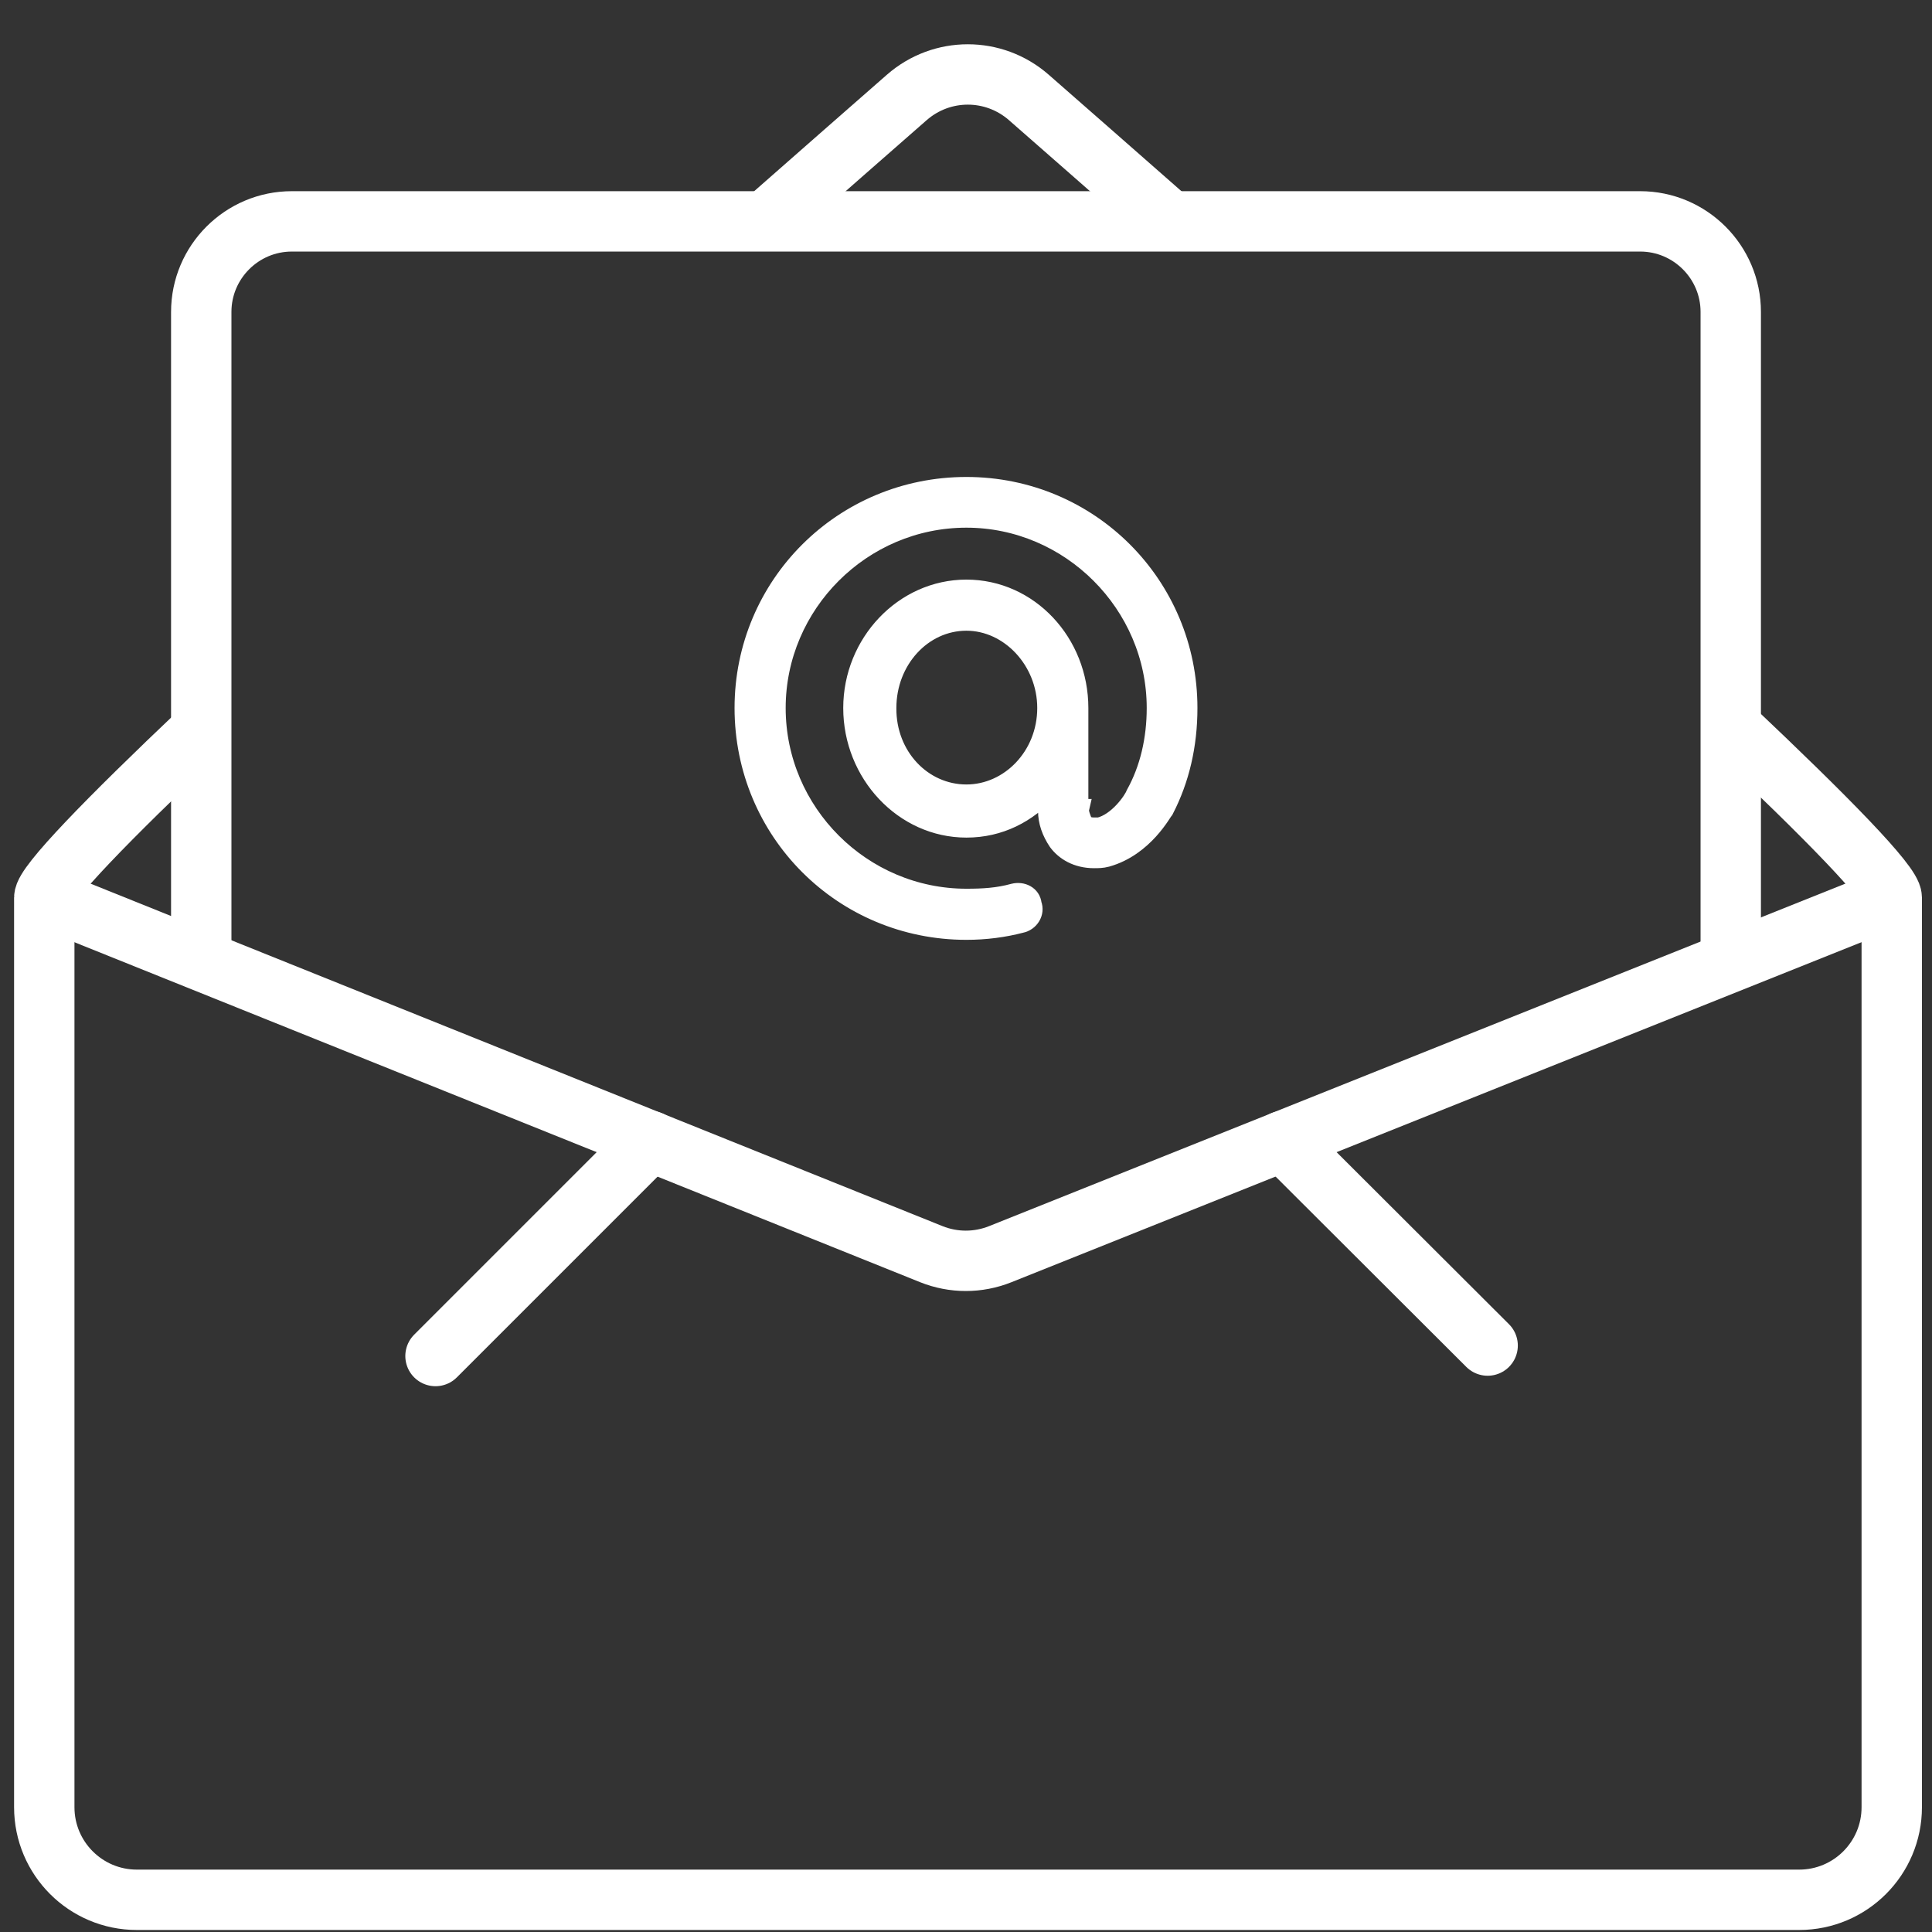 <?xml version="1.0" encoding="utf-8"?>
<!-- Generator: Adobe Illustrator 21.0.0, SVG Export Plug-In . SVG Version: 6.00 Build 0)  -->
<svg version="1.1" id="Layer_1" xmlns="http://www.w3.org/2000/svg" xmlns:xlink="http://www.w3.org/1999/xlink" x="0px" y="0px"
	 viewBox="0 0 480 480" style="enable-background:new 0 0 480 480;" xml:space="preserve">
<rect x="0" y="0" width="480" height="480" fill="#333333" stroke="none"/>
<style type="text/css">
	.st0{fill:none;stroke:#FFFFFF;stroke-width:15;stroke-miterlimit:10;}
	.st1{fill:none;stroke:#FFFFFF;stroke-width:15;stroke-linecap:round;stroke-miterlimit:10;}
	.st2{fill:#FFFFFF;stroke:#FFFFFF;stroke-width:5;stroke-miterlimit:10;}
</style>
<path class="st0" d="M430,180.6c23.8,22.5,40,39,40,42.4v226c0,12.7-10.3,23-23,23H34c-12.7,0-23-10.3-23-23V223
	c0-3.3,15.8-19.5,39-41.5"/>
<path class="st0" d="M190.2,55c14.1-12.4,26.3-23.1,35.1-30.8c8.7-7.6,21.6-7.6,30.3,0c8.8,7.7,21,18.4,35.1,30.8"/>
<path class="st0" d="M11,223l220.4,88.6c5.5,2.2,11.6,2.2,17.1,0L470,223"/>
<path class="st0" d="M50,238.7V77.5C50,65.1,60.1,55,72.5,55h335c12.4,0,22.5,10.1,22.5,22.5V239"/>
<line class="st1" x1="161.6" y1="283.5" x2="108.2" y2="336.9"/>
<line class="st1" x1="318.7" y1="283.5" x2="369.6" y2="334.3"/>
<g>
	<path class="st2" d="M240.1,121c30.5,0,54.9,24.5,54.9,54.9c0,9.3-2,17.7-5.8,25.1c-0.5,0.5-5,9.3-14.3,11.9
		c-1.1,0.3-2.2,0.3-3.1,0.3c-4.2,0-7.2-1.9-8.9-4.2c-1.6-2.4-2.5-4.9-2.5-7.5v-5.3c-5.2,5.8-12.1,9.4-20.3,9.4
		c-15.5,0-28.1-13.5-28.1-29.7c0-16,12.6-29.4,28.1-29.4s27.8,13.3,27.8,29.4v1.3v0.8v23h0.2c-0.2,0.9,0.5,2.5,0.9,3.5
		c0.5,0.6,1.3,1.1,2.8,1.1h1.3c4.7-1.1,8.5-6.6,9.1-8.2c3.5-6.3,5.2-13.7,5.2-21.5c0-25.9-21.4-47.3-47.3-47.3
		c-26.1,0-47.4,21.4-47.4,47.3c0,26.1,21.4,47.4,47.4,47.4c4.1,0,7.8-0.2,11.8-1.3c2-0.5,4.2,0.5,4.4,2.7c0.8,2-0.6,4.2-2.7,4.6
		c-4.2,1.1-8.8,1.7-13.5,1.7c-30.6,0-55.1-24.5-55.1-55.1C185,145.5,209.5,121,240.1,121z M240.1,197.4c10.8,0,20.1-9.4,20.1-21.5
		c0-11.9-9.3-21.7-20.1-21.7c-11,0-19.9,9.7-19.9,21.7C220.1,188,229.1,197.4,240.1,197.4z"/>
</g>
</svg>
